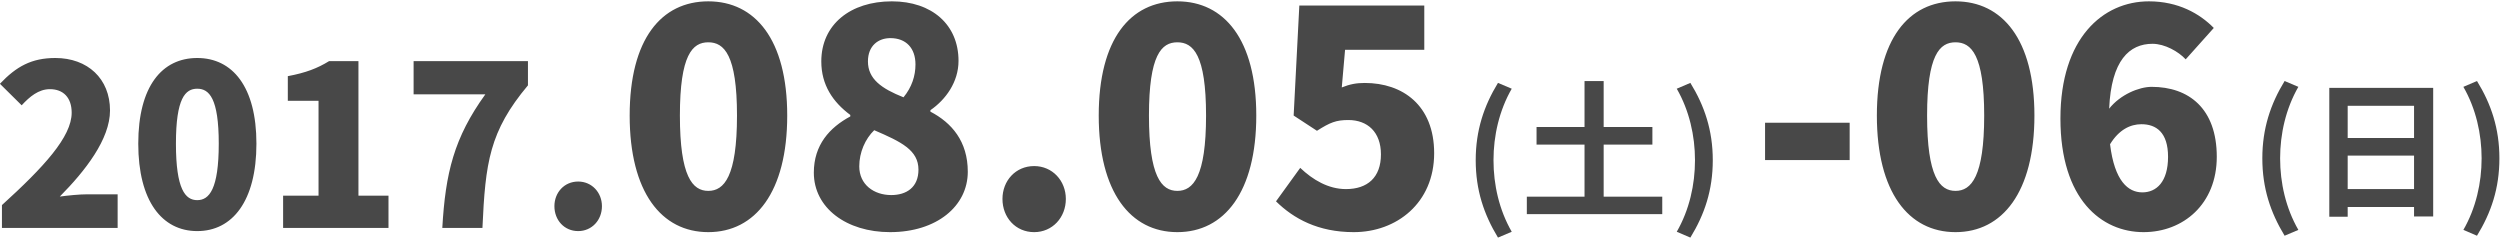 <?xml version="1.0" encoding="UTF-8"?>
<svg width="1338px" height="128px" viewBox="0 0 1338 128" version="1.1" xmlns="http://www.w3.org/2000/svg" xmlns:xlink="http://www.w3.org/1999/xlink">
    <!-- Generator: Sketch 43.2 (39069) - http://www.bohemiancoding.com/sketch -->
    <title>日付</title>
    <desc>Created with Sketch.</desc>
    <defs></defs>
    <g id="Page-1" stroke="none" stroke-width="1" fill="none" fill-rule="evenodd">
        <g id="日付" transform="translate(-1, 0)" fill="#484848">
            <path d="M2.04,122 L63.96,122 L63.96,104 L47.52,104 C43.56,104 37.44,104.6 33,105.2 C46.68,91.4 59.88,74.48 59.88,59.12 C59.88,42.08 47.88,31.04 30.6,31.04 C17.88,31.04 9.72,35.6 0.96,44.84 L12.6,56.36 C16.8,51.8 21.6,47.72 27.72,47.72 C34.8,47.72 39.36,52.16 39.36,60.32 C39.36,73.28 24.36,89.48 2.04,109.76 L2.04,122 Z M106.56,123.68 C87.72,123.68 75,107.6 75,76.88 C75,46.16 87.72,31.04 106.56,31.04 C125.4,31.04 138.24,46.4 138.24,76.88 C138.24,107.6 125.4,123.68 106.56,123.68 Z M106.56,107.12 C112.92,107.12 118.08,101.36 118.08,76.88 C118.08,52.52 112.92,47.48 106.56,47.48 C100.2,47.48 95.16,52.52 95.16,76.88 C95.16,101.36 100.2,107.12 106.56,107.12 Z M152.52,122 L208.92,122 L208.92,104.72 L192.84,104.72 L192.84,32.72 L177.12,32.72 C170.88,36.56 164.64,38.96 155.04,40.76 L155.04,53.96 L171.48,53.96 L171.48,104.72 L152.52,104.72 L152.52,122 Z M237.72,122 L259.2,122 C260.76,87.08 262.92,70.28 283.56,45.68 L283.56,32.72 L222.36,32.72 L222.36,50.48 L260.76,50.48 C243.96,73.76 239.4,92.6 237.72,122 Z M310.44,123.68 C317.76,123.68 323.16,117.8 323.16,110.36 C323.16,103.04 317.76,97.16 310.44,97.16 C303,97.16 297.72,103.04 297.72,110.36 C297.72,117.8 303,123.68 310.44,123.68 Z M380.08,124.24 C354.96,124.24 338,102.8 338,61.84 C338,20.88 354.96,0.72 380.08,0.72 C405.2,0.72 422.32,21.2 422.32,61.84 C422.32,102.8 405.2,124.24 380.08,124.24 Z M380.08,102.16 C388.56,102.16 395.44,94.48 395.44,61.84 C395.44,29.36 388.56,22.64 380.08,22.64 C371.6,22.64 364.88,29.36 364.88,61.84 C364.88,94.48 371.6,102.16 380.08,102.16 Z M477.36,124.24 C454,124.24 436.56,111.28 436.56,92.4 C436.56,77.52 445.04,68.24 456.08,62.32 L456.08,61.52 C446.8,54.64 440.56,45.52 440.56,32.88 C440.56,13.04 456.24,0.72 478.32,0.72 C499.76,0.72 514,13.2 514,32.56 C514,43.92 507.12,53.36 498.96,58.96 L498.96,59.76 C510.32,65.68 518.96,75.6 518.96,91.92 C518.96,110.32 502.32,124.24 477.36,124.24 Z M484.56,52.08 C489.04,46.64 490.96,40.56 490.96,34.48 C490.96,25.84 486,20.4 477.52,20.4 C471.12,20.4 465.52,24.4 465.52,32.88 C465.52,42.32 472.88,47.44 484.56,52.08 Z M478,104.4 C486.16,104.4 492.56,100.24 492.56,90.8 C492.56,80.4 483.44,75.92 468.88,69.68 C464.08,74.32 460.88,81.52 460.88,89.04 C460.88,98.8 468.72,104.4 478,104.4 Z M554.48,124.24 C564.24,124.24 571.44,116.4 571.44,106.48 C571.44,96.72 564.24,88.88 554.48,88.88 C544.56,88.88 537.52,96.72 537.52,106.48 C537.52,116.4 544.56,124.24 554.48,124.24 Z M631.12,124.24 C606,124.24 589.04,102.8 589.04,61.84 C589.04,20.88 606,0.72 631.12,0.72 C656.24,0.72 673.36,21.2 673.36,61.84 C673.36,102.8 656.24,124.24 631.12,124.24 Z M631.12,102.16 C639.6,102.16 646.48,94.48 646.48,61.84 C646.48,29.36 639.6,22.64 631.12,22.64 C622.64,22.64 615.92,29.36 615.92,61.84 C615.92,94.48 622.64,102.16 631.12,102.16 Z M725.52,124.24 C748.4,124.24 768.56,108.72 768.56,82 C768.56,56.24 751.6,44.4 731.44,44.4 C726.96,44.4 723.44,45.04 719.12,46.8 L720.88,26.64 L763.28,26.64 L763.28,2.96 L696.4,2.96 L693.36,61.84 L705.84,70 C712.88,65.52 716.08,64.24 722.64,64.24 C732.88,64.24 740.08,70.64 740.08,82.64 C740.08,94.96 732.88,101.2 721.36,101.2 C711.92,101.2 703.6,96.24 696.88,89.84 L683.92,107.76 C693.36,117.04 706.48,124.24 725.52,124.24 Z M945.66,85.68 L990.94,85.68 L990.94,65.68 L945.66,65.68 L945.66,85.68 Z M1047.58,124.24 C1022.46,124.24 1005.5,102.8 1005.5,61.84 C1005.5,20.88 1022.46,0.72 1047.58,0.72 C1072.7,0.72 1089.82,21.2 1089.82,61.84 C1089.82,102.8 1072.7,124.24 1047.58,124.24 Z M1047.58,102.16 C1056.06,102.16 1062.94,94.48 1062.94,61.84 C1062.94,29.36 1056.06,22.64 1047.58,22.64 C1039.1,22.64 1032.38,29.36 1032.38,61.84 C1032.38,94.48 1039.1,102.16 1047.58,102.16 Z M1147.58,102.96 C1155.1,102.96 1161.34,97.36 1161.34,83.92 C1161.34,70.8 1154.94,66.48 1147.1,66.48 C1141.18,66.48 1135.1,69.36 1130.3,77.2 C1132.7,97.04 1140.06,102.96 1147.58,102.96 Z M1185.82,14.96 L1170.78,31.76 C1166.94,27.6 1159.58,23.44 1153.02,23.44 C1140.7,23.44 1130.94,32.24 1129.82,58.16 C1135.74,50.64 1145.82,46.48 1152.54,46.48 C1172.38,46.48 1187.42,58 1187.42,83.92 C1187.42,109.2 1169.5,124.24 1148.22,124.24 C1125.82,124.24 1103.74,106.8 1103.74,63.44 C1103.74,20.4 1126.46,0.72 1151.1,0.72 C1166.78,0.72 1178.3,7.28 1185.82,14.96 Z" id="2017.08.05--06"></path>
            <path d="M1223.72,126.16 L1231.08,123.04 C1224.36,111.36 1221.32,97.92 1221.32,84.72 C1221.32,71.68 1224.36,58.16 1231.08,46.48 L1223.72,43.36 C1216.2,55.68 1211.8,68.8 1211.8,84.72 C1211.8,100.8 1216.2,113.76 1223.72,126.16 Z M1257.48,101.2 L1293,101.2 L1293,83.28 L1257.48,83.28 L1257.48,101.2 Z M1293,56.64 L1257.48,56.64 L1257.48,73.84 L1293,73.84 L1293,56.64 Z M1247.64,47.04 L1303.24,47.04 L1303.24,115.84 L1293,115.84 L1293,110.8 L1257.48,110.8 L1257.48,116 L1247.64,116 L1247.64,47.04 Z M1326.68,126.16 C1334.28,113.76 1338.68,100.8 1338.68,84.72 C1338.68,68.8 1334.28,55.68 1326.68,43.36 L1319.4,46.48 C1326.12,58.16 1329.16,71.68 1329.16,84.72 C1329.16,97.92 1326.12,111.36 1319.4,123.04 L1326.68,126.16 Z" id="(日)"></path>
            <path d="M802.72,127.16 L810.08,124.04 C803.36,112.36 800.32,98.92 800.32,85.72 C800.32,72.68 803.36,59.16 810.08,47.48 L802.72,44.36 C795.2,56.68 790.8,69.8 790.8,85.72 C790.8,101.8 795.2,114.76 802.72,127.16 Z M859.28,105.24 L859.28,77.4 L885.36,77.4 L885.36,67.96 L859.28,67.96 L859.28,43.4 L849.04,43.4 L849.04,67.96 L823.36,67.96 L823.36,77.4 L849.04,77.4 L849.04,105.24 L818.16,105.24 L818.16,114.6 L890.64,114.6 L890.64,105.24 L859.28,105.24 Z M905.68,127.16 C913.28,114.76 917.68,101.8 917.68,85.72 C917.68,69.8 913.28,56.68 905.68,44.36 L898.4,47.48 C905.12,59.16 908.16,72.68 908.16,85.72 C908.16,98.92 905.12,112.36 898.4,124.04 L905.68,127.16 Z" id="(土)"></path>
        </g>
    </g>
</svg>